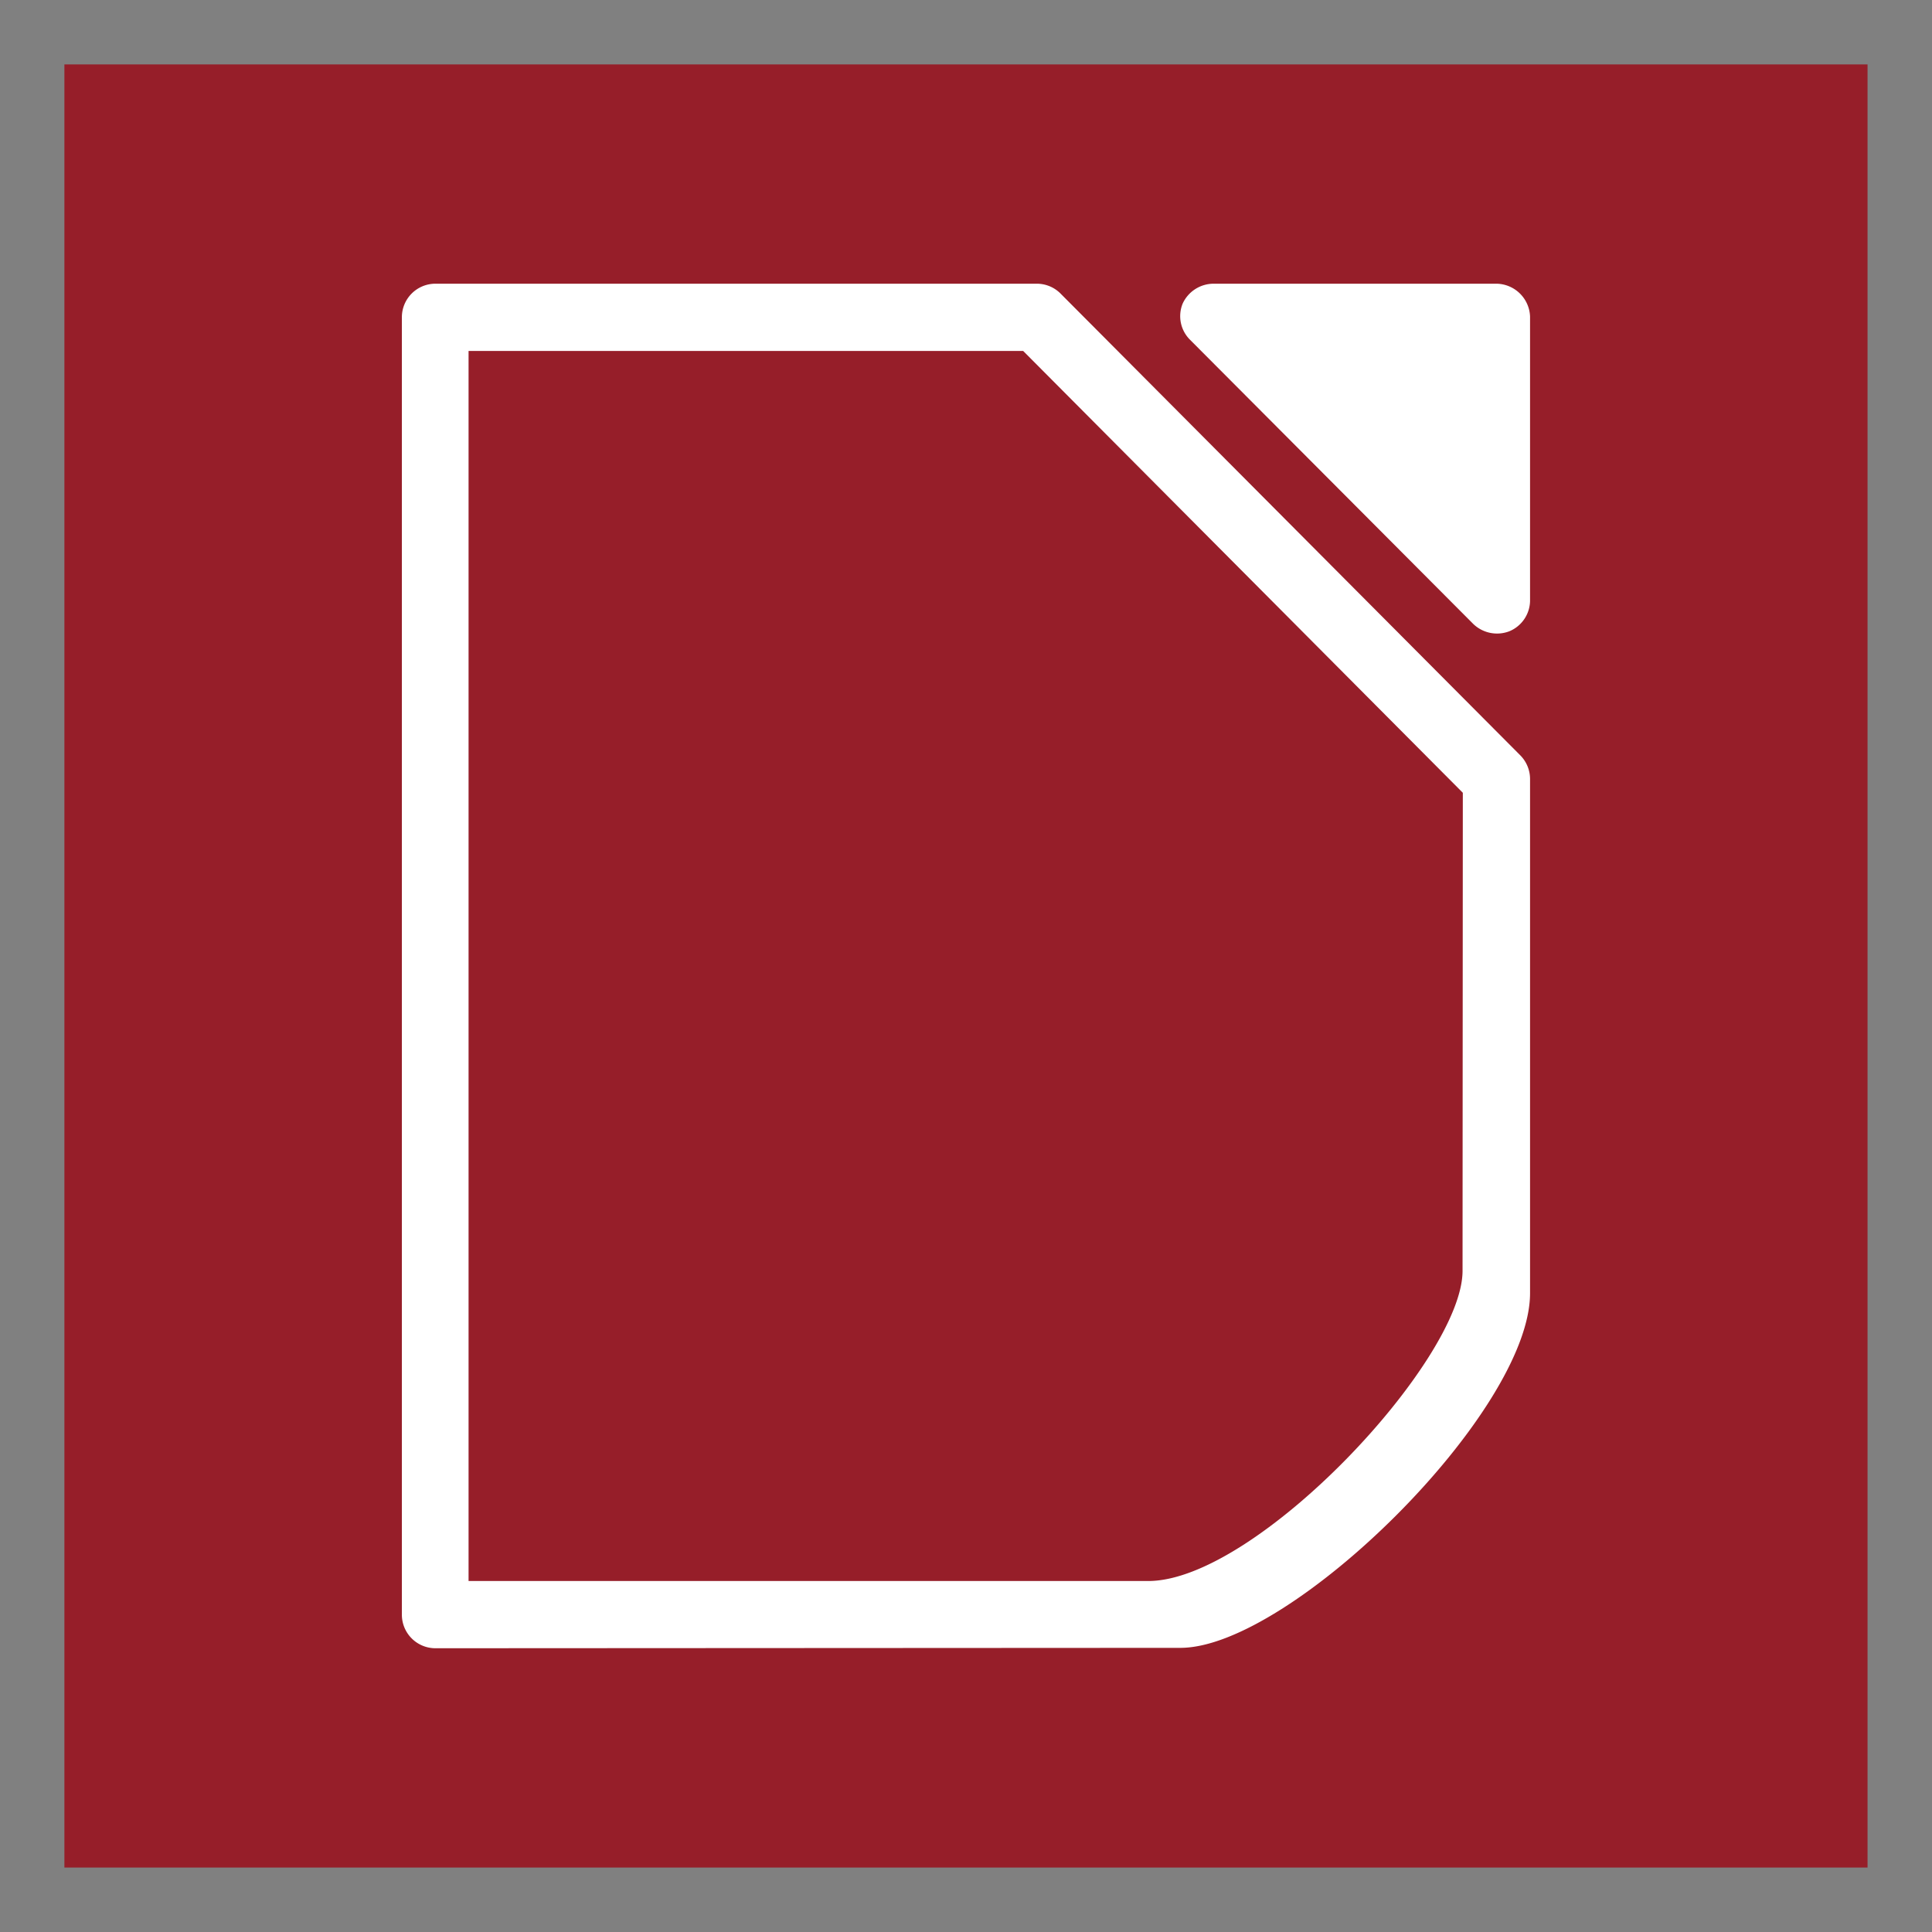 <?xml version="1.0" encoding="UTF-8" standalone="no"?>
<svg
   xmlns:dc="http://purl.org/dc/elements/1.1/"
   xmlns:cc="http://creativecommons.org/ns#"
   xmlns:rdf="http://www.w3.org/1999/02/22-rdf-syntax-ns#"
   xmlns:svg="http://www.w3.org/2000/svg"
   xmlns="http://www.w3.org/2000/svg"
   xmlns:sodipodi="http://sodipodi.sourceforge.net/DTD/sodipodi-0.dtd"
   xmlns:inkscape="http://www.inkscape.org/namespaces/inkscape"
   height="300"
   preserveAspectRatio="xMidYMid"
   viewBox="0 0 7937.5 7937.501"
   width="300"
   version="1.1"
   id="svg1868"
   sodipodi:docname="logo.svg"
   inkscape:version="0.92.4 (5da689c313, 2019-01-14)"
   style="fill-rule:evenodd;stroke-width:28.222;stroke-linejoin:round"
   inkscape:export-filename="C:\cygwin\home\Marina\lode\dev\FLOSS-194\icon-themes\cib\sfx2\res\logo.png"
   inkscape:export-xdpi="96"
   inkscape:export-ydpi="96">
  <rect x="0" y="0" width="7937.5" height="7937.501" fill="#808080" stroke="none"/>
  <defs
     id="defs1872">
    <style
       id="style838">
      .cls-1 {
        fill: #961e29;
      }

      .cls-2 {
        fill: #fff;
      }
    </style>
  </defs>
  <sodipodi:namedview
     pagecolor="#ffffff"
     bordercolor="#666666"
     borderopacity="1"
     objecttolerance="10"
     gridtolerance="10"
     guidetolerance="10"
     inkscape:pageopacity="0"
     inkscape:pageshadow="2"
     inkscape:window-width="2520"
     inkscape:window-height="1031"
     id="namedview1870"
     showgrid="false"
     inkscape:zoom="1.6857142"
     inkscape:cx="59.607026"
     inkscape:cy="150.4356"
     inkscape:window-x="2869"
     inkscape:window-y="50"
     inkscape:window-maximized="1"
     inkscape:current-layer="g6082"
     units="px" />
  <g
     data-name="Ebene 4"
     id="Ebene_4"
     transform="matrix(99.216,0,0,99.216,82.798,562.358)">
    <g
       id="g6082">
      <g
         data-name="Ebene 4"
         id="Ebene_4-3"
         transform="matrix(1.009,0,0,1.009,1.832,-3.001)">
        <rect
           id="rect844"
           height="74"
           width="74"
           class="cls-1"
           x="0"
           y="0"
           style="fill:#961e29" />
        <g
           id="g848">
          <path
             d="m 47.181,9 a 1.4,1.4 0 0 0 -1.288,0.817 1.365,1.365 0 0 0 0.3,1.481 L 57.82,22.964 a 1.407,1.407 0 0 0 1.48,0.3 1.376,1.376 0 0 0 0.85,-1.234 V 10.345 A 1.4,1.4 0 0 0 58.787,9 Z"
             class="cls-2"
             id="path6084"
             inkscape:connector-curvature="0"
             style="fill:#ffffff" />
          <path
             d="M 15.207,9 A 1.377,1.377 0 0 0 13.85,10.38 V 63.621 A 1.377,1.377 0 0 0 15.207,65 L 45.791,64.984 C 50.291,65 60.15,55.319 60.15,50.428 c 0,-8.285 0,-21.092 0,-21.092 a 1.382,1.382 0 0 0 -0.4,-0.98 L 40.9,9.423 A 1.374,1.374 0 0 0 39.926,9 Z m 1.38,2.759 h 22.76 l 18.044,18.133 c 0,0 -0.011,18.437 -0.011,19.619 0,3.668 -8.458,12.73 -12.9,12.73 H 16.587 Z"
             class="cls-2"
             id="path6088"
             inkscape:connector-curvature="0"
             style="fill:#ffffff" />
        </g>
      </g>
    </g>
  </g>
</svg>

